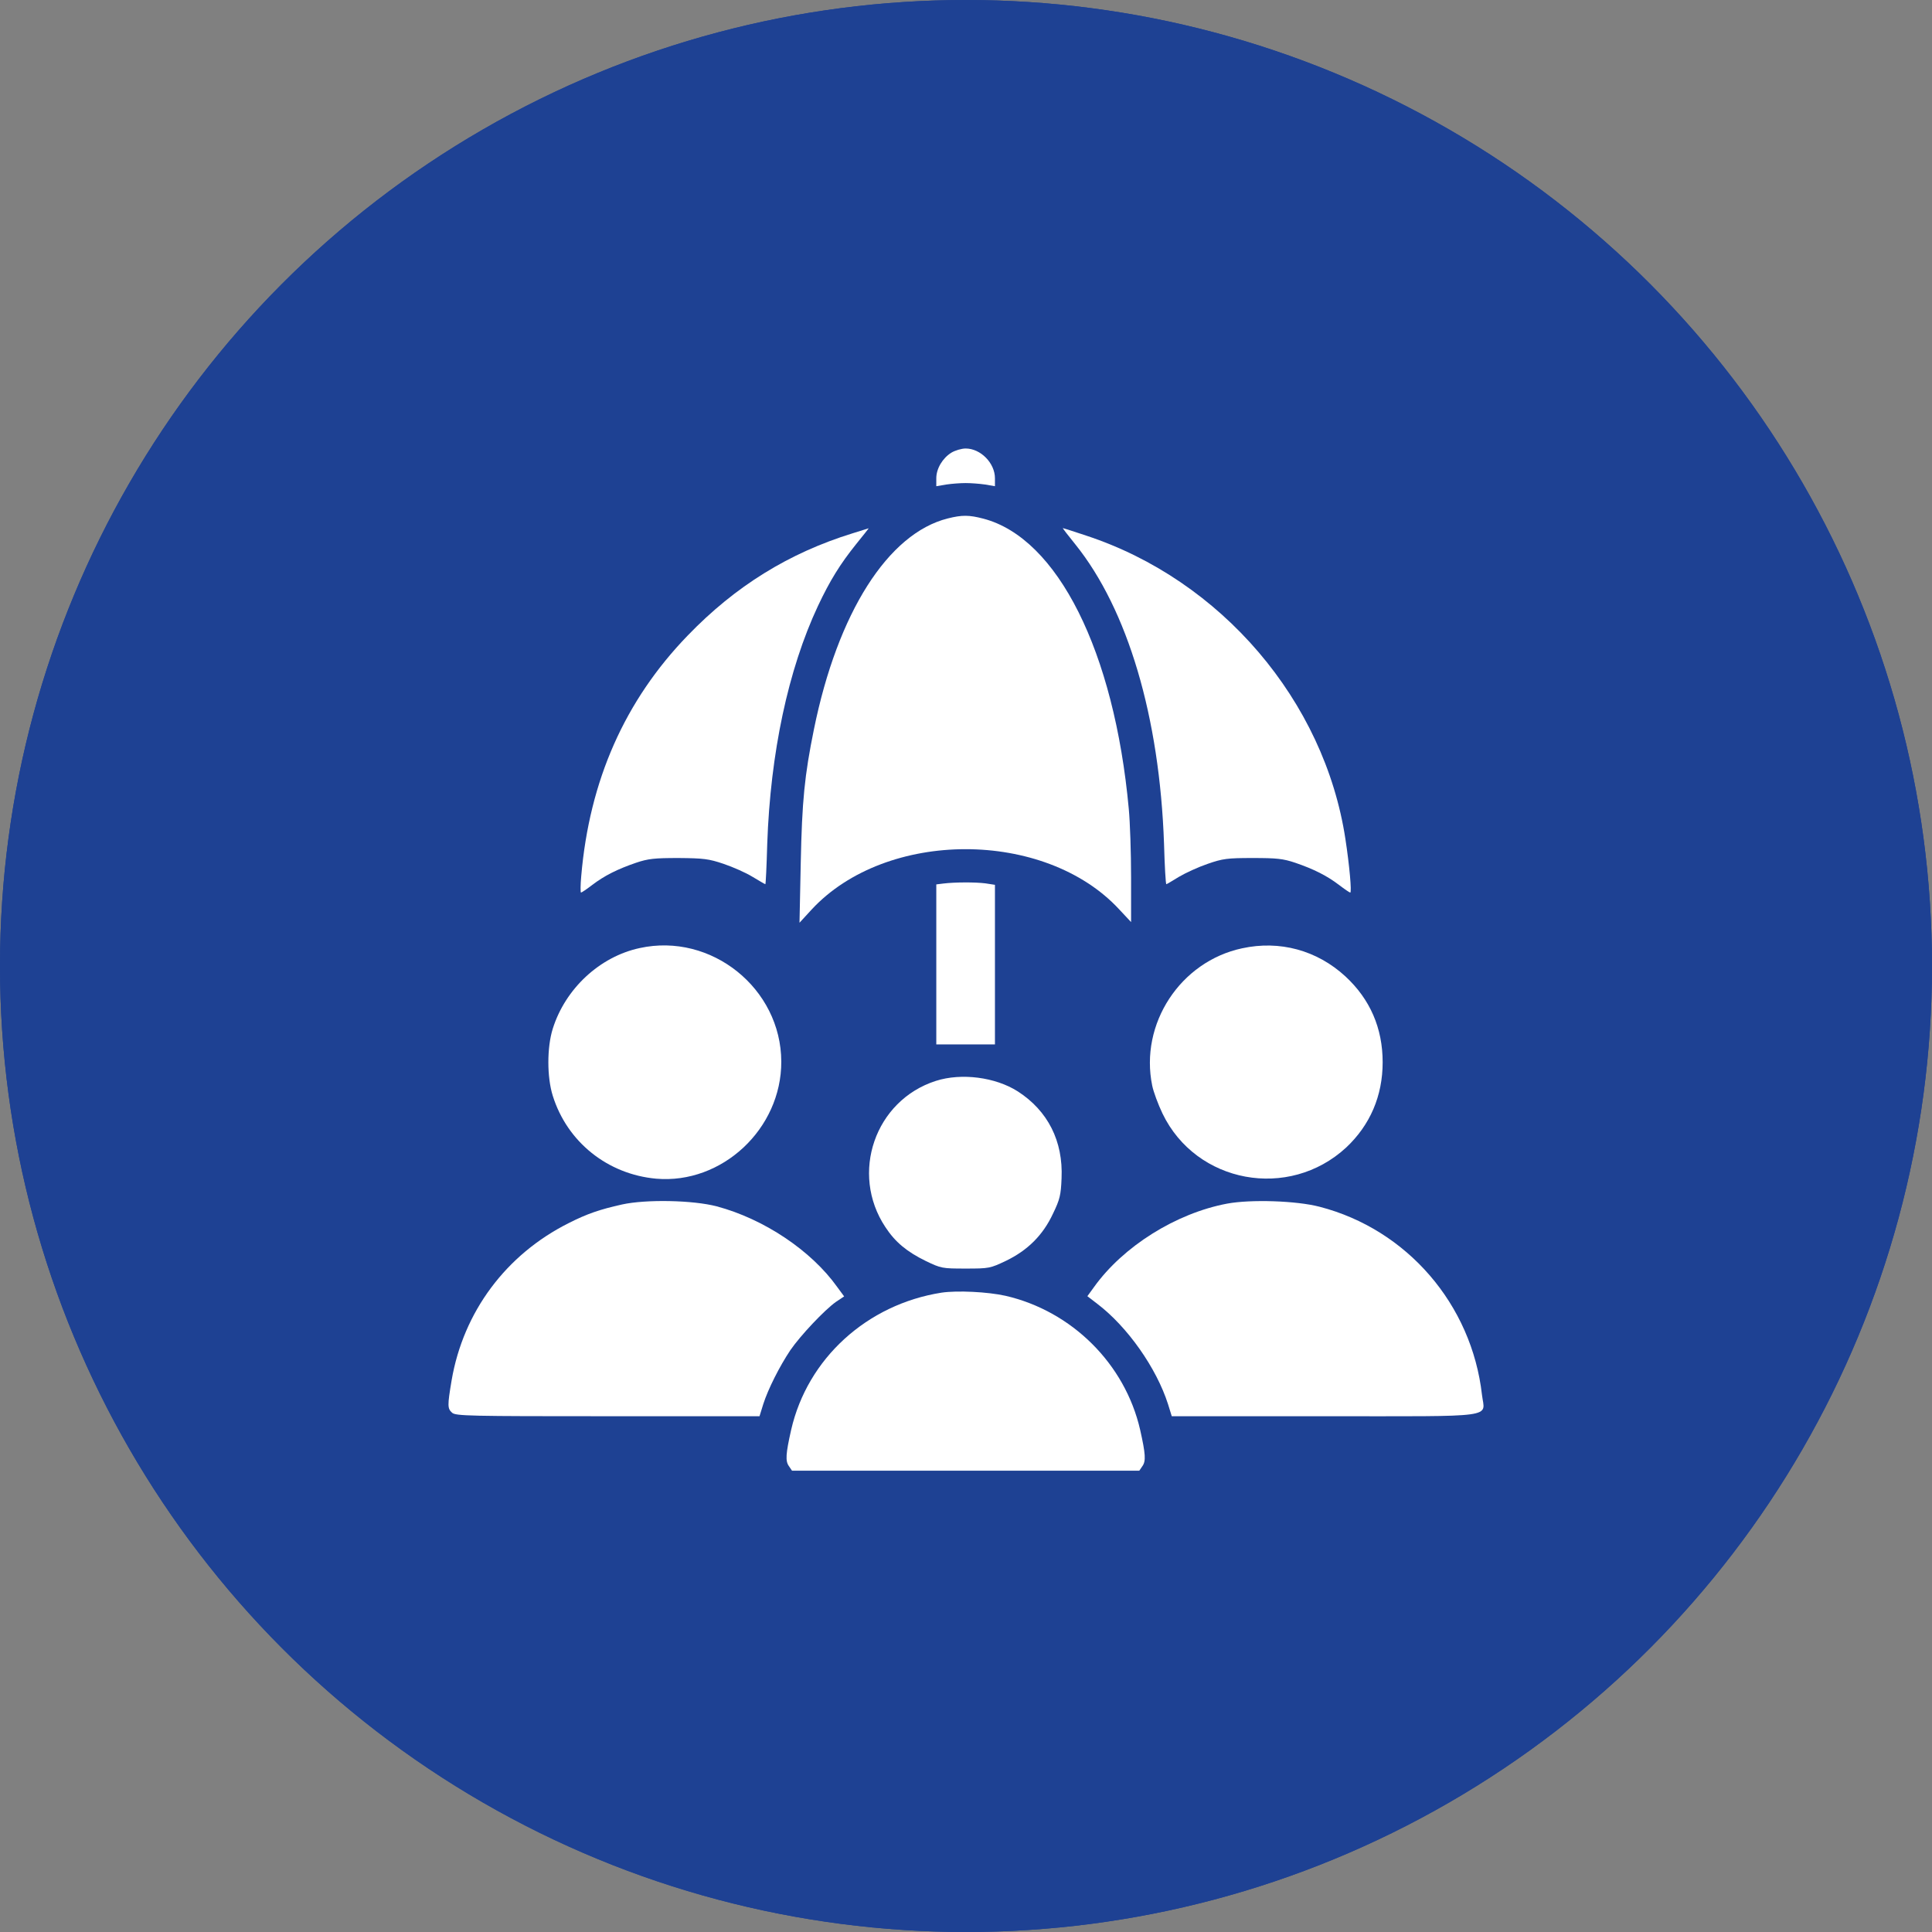 <svg width="56" height="56" viewBox="0 0 56 56" fill="none" xmlns="http://www.w3.org/2000/svg">
<rect x="0" y="0" width="56" height="56" fill="#808080" stroke="none"/>
<circle cx="28" cy="28" r="28" fill="#1E4193"/>
<circle cx="28" cy="28" r="28" fill="#1E4193"/>
<path d="M27.576 13.121C27.321 13.279 27.139 13.583 27.139 13.862V14.093L27.43 14.044C27.588 14.02 27.837 14.002 27.989 14.002C28.14 14.002 28.389 14.02 28.553 14.044L28.839 14.093V13.862C28.839 13.425 28.426 13 27.989 13C27.873 13 27.685 13.055 27.576 13.121Z" fill="white"/>
<path d="M27.473 15.027C25.742 15.459 24.279 17.76 23.593 21.136C23.32 22.477 23.247 23.212 23.21 25.015L23.174 26.746L23.526 26.363C25.687 24.032 30.284 24.032 32.439 26.357L32.785 26.727V25.434C32.785 24.724 32.755 23.825 32.718 23.443C32.299 18.883 30.654 15.598 28.505 15.034C28.086 14.924 27.885 14.924 27.473 15.027Z" fill="white"/>
<path d="M24.71 15.459C22.864 16.03 21.316 16.989 19.938 18.416C18.11 20.304 17.084 22.623 16.847 25.398C16.823 25.659 16.823 25.872 16.841 25.872C16.859 25.872 17.005 25.774 17.163 25.653C17.521 25.38 17.898 25.192 18.432 25.009C18.79 24.888 18.972 24.87 19.671 24.87C20.393 24.876 20.545 24.894 20.976 25.04C21.243 25.131 21.619 25.295 21.814 25.416C22.008 25.532 22.172 25.629 22.184 25.629C22.196 25.629 22.221 25.101 22.239 24.457C22.33 21.828 22.846 19.405 23.708 17.566C24.06 16.819 24.352 16.351 24.813 15.775C25.02 15.52 25.189 15.307 25.177 15.313C25.171 15.313 24.959 15.38 24.71 15.459Z" fill="white"/>
<path d="M31.166 15.775C32.69 17.669 33.612 20.784 33.74 24.457C33.758 25.101 33.788 25.629 33.807 25.629C33.819 25.629 33.983 25.532 34.171 25.416C34.365 25.301 34.736 25.131 35.003 25.04C35.44 24.888 35.573 24.87 36.308 24.87C37.006 24.87 37.188 24.888 37.547 25.009C38.081 25.192 38.457 25.38 38.816 25.653C38.974 25.774 39.119 25.872 39.137 25.872C39.186 25.872 39.113 25.07 38.998 24.323C38.391 20.316 35.397 16.813 31.487 15.526C31.123 15.404 30.819 15.307 30.807 15.307C30.795 15.307 30.959 15.52 31.166 15.775Z" fill="white"/>
<path d="M27.339 25.61L27.139 25.635V27.954V30.273H27.989H28.839V27.96V25.647L28.559 25.604C28.268 25.568 27.679 25.568 27.339 25.61Z" fill="white"/>
<path d="M18.542 27.48C17.382 27.729 16.386 28.658 16.022 29.818C15.852 30.358 15.852 31.221 16.022 31.761C16.441 33.103 17.613 34.038 19.021 34.165C20.928 34.329 22.652 32.72 22.646 30.771C22.64 28.652 20.618 27.025 18.542 27.48Z" fill="white"/>
<path d="M36.003 27.487C34.212 27.869 33.028 29.678 33.398 31.47C33.434 31.646 33.568 32.01 33.696 32.277C34.673 34.305 37.357 34.797 39.02 33.261C39.712 32.611 40.077 31.767 40.077 30.79C40.077 29.8 39.712 28.962 38.996 28.3C38.17 27.541 37.09 27.25 36.003 27.487Z" fill="white"/>
<path d="M27.127 31.33C25.36 31.895 24.631 34.014 25.663 35.568C25.949 36.005 26.289 36.284 26.835 36.551C27.278 36.764 27.309 36.77 27.989 36.77C28.669 36.77 28.699 36.764 29.16 36.545C29.786 36.242 30.229 35.805 30.521 35.179C30.721 34.766 30.751 34.639 30.77 34.153C30.818 33.078 30.375 32.198 29.5 31.634C28.851 31.221 27.867 31.093 27.127 31.33Z" fill="white"/>
<path d="M18.032 34.912C17.376 35.058 17.012 35.185 16.484 35.452C14.668 36.363 13.43 38.021 13.09 40.012C12.968 40.741 12.968 40.826 13.102 40.947C13.205 41.044 13.606 41.05 17.613 41.05H22.015L22.124 40.698C22.264 40.261 22.592 39.611 22.907 39.138C23.199 38.713 23.897 37.972 24.231 37.735L24.468 37.577L24.267 37.304C23.515 36.248 22.142 35.331 20.776 34.967C20.084 34.785 18.724 34.76 18.032 34.912Z" fill="white"/>
<path d="M35.567 34.888C34.086 35.167 32.556 36.126 31.712 37.304L31.518 37.571L31.803 37.79C32.683 38.458 33.521 39.654 33.855 40.698L33.964 41.05H38.372C43.485 41.05 43.035 41.111 42.956 40.431C42.659 37.808 40.783 35.635 38.251 34.979C37.583 34.803 36.253 34.76 35.567 34.888Z" fill="white"/>
<path d="M27.292 37.468C25.13 37.808 23.406 39.375 22.932 41.445C22.774 42.143 22.762 42.35 22.866 42.495L22.957 42.629H27.99H33.023L33.114 42.495C33.218 42.35 33.205 42.143 33.048 41.445C32.61 39.532 31.068 38.002 29.144 37.559C28.628 37.444 27.747 37.401 27.292 37.468Z" fill="white"/>
</svg>
